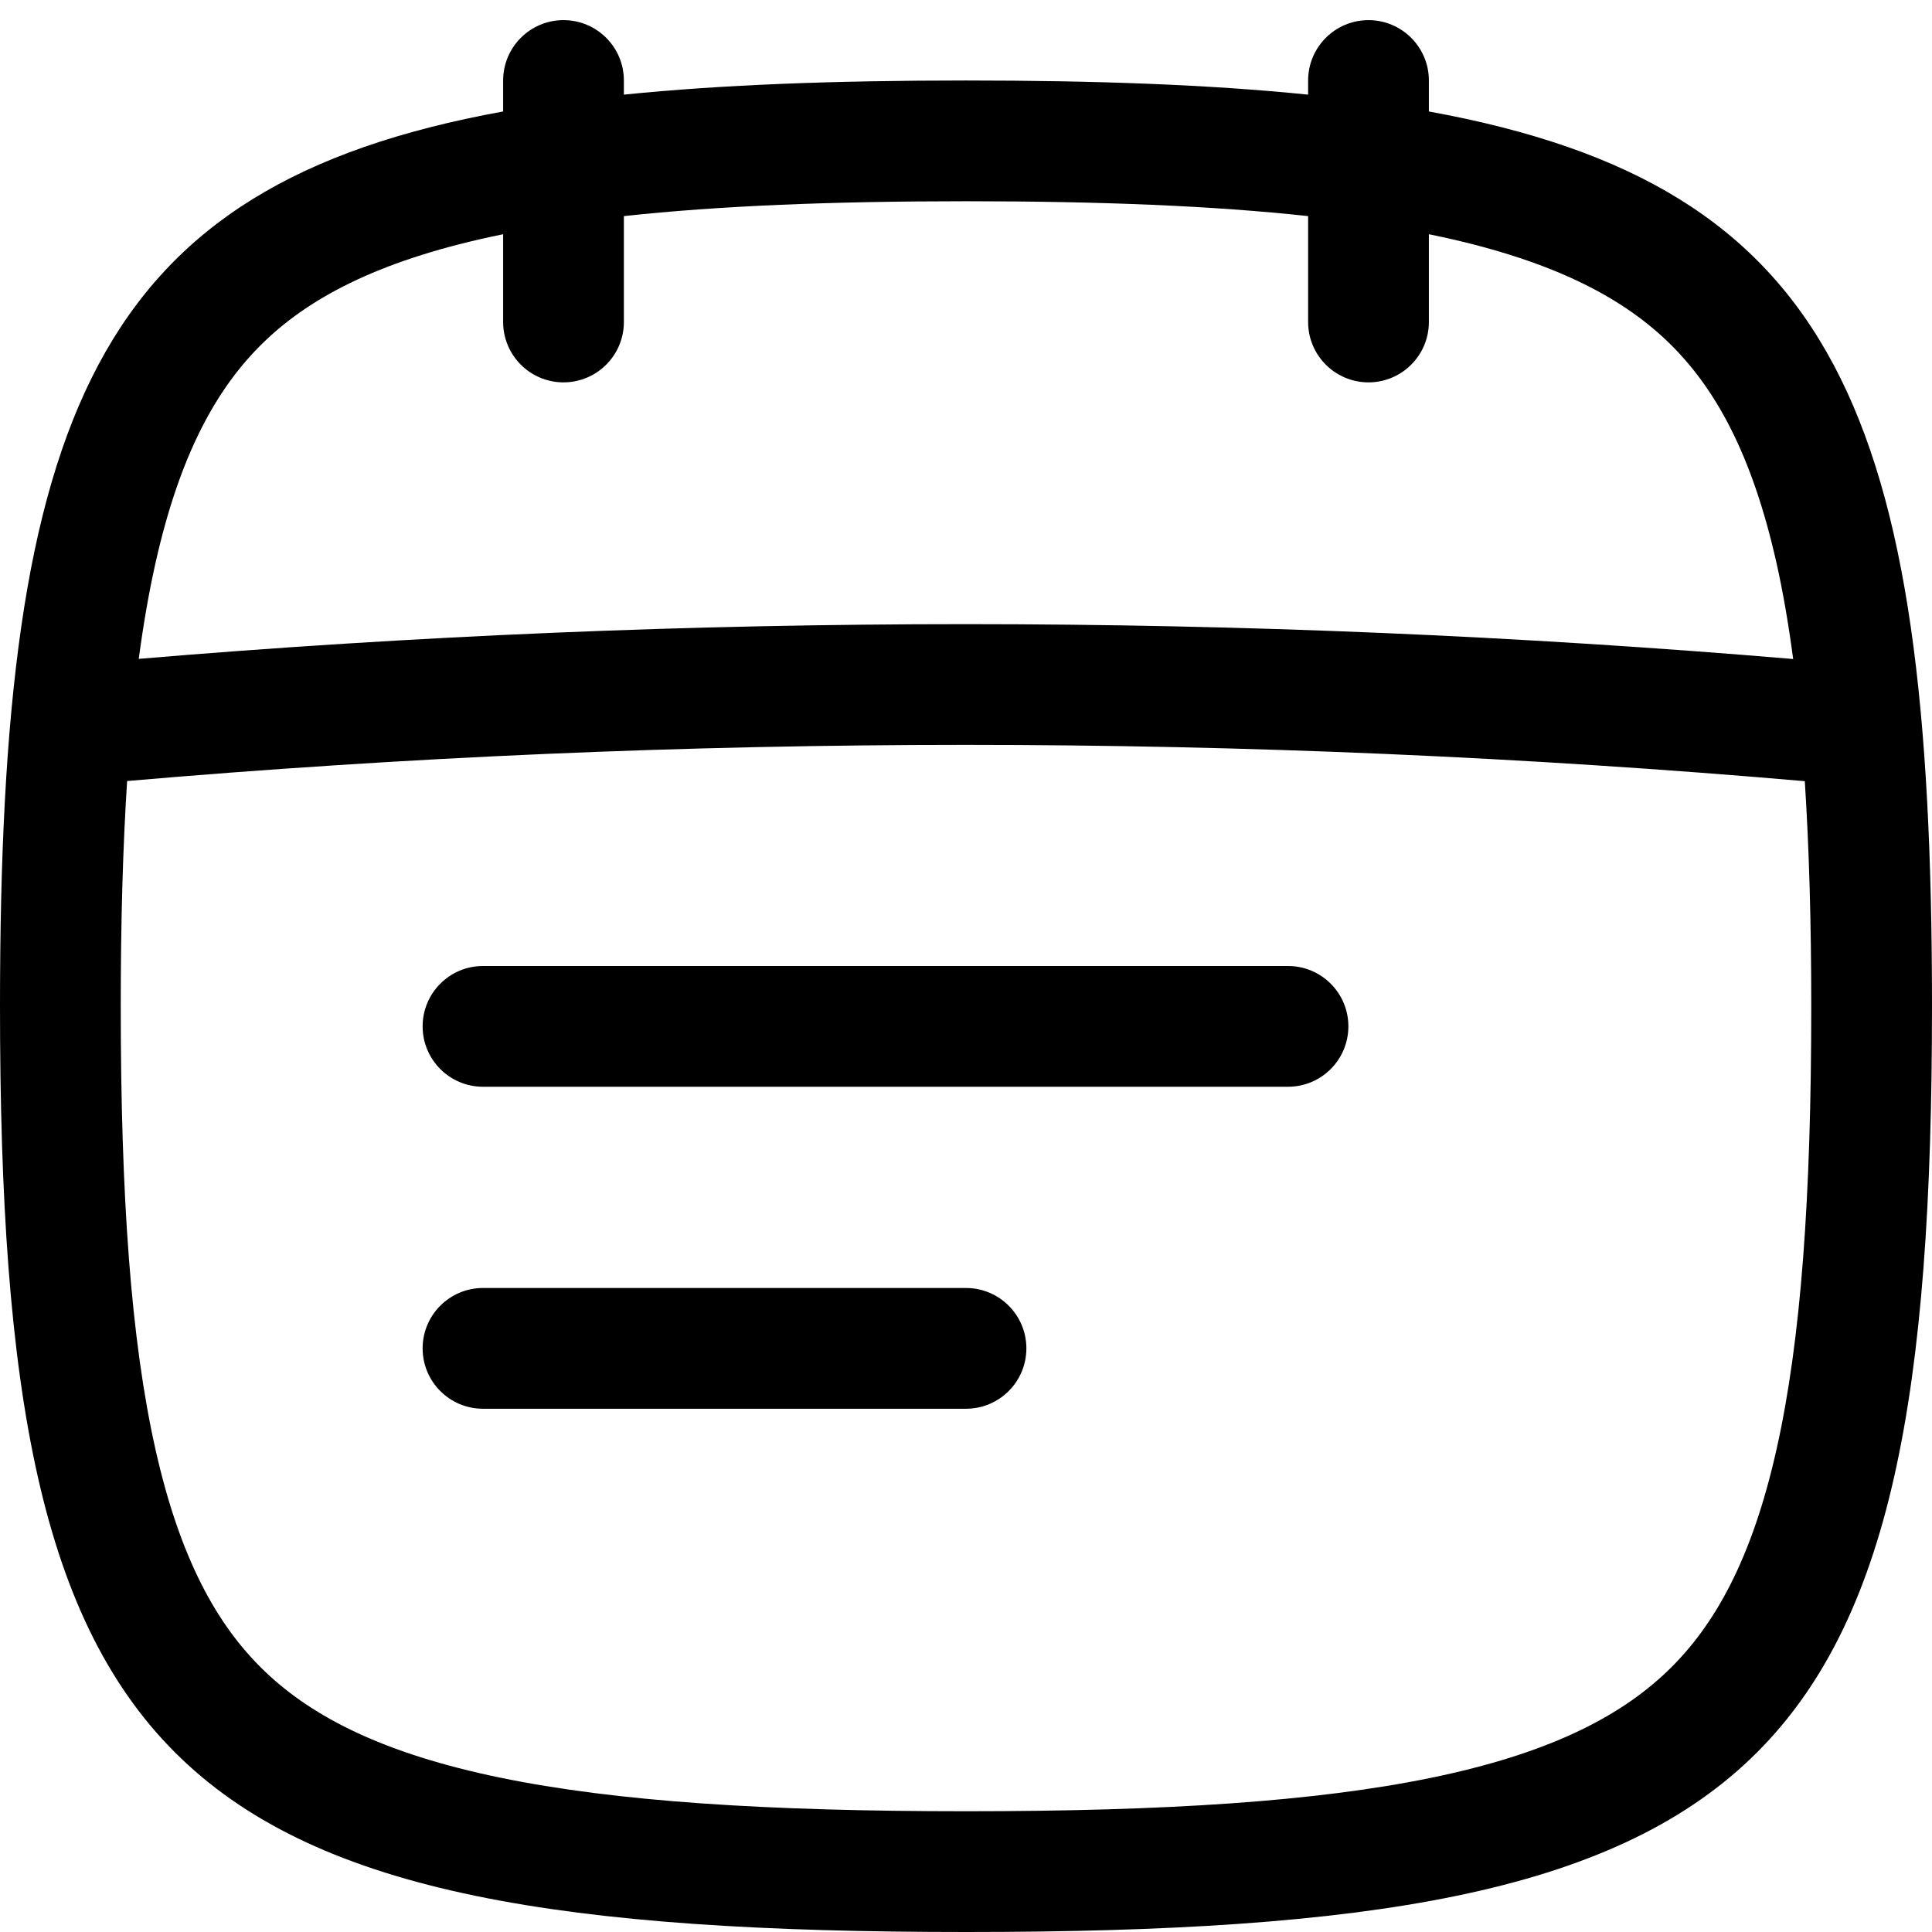<svg width="256" height="256" viewBox="0 0 256 256" fill="none" xmlns="http://www.w3.org/2000/svg">
<path d="M128 170.666C132.418 170.666 136 174.248 136 178.666C136 183.085 132.418 186.666 128 186.666H64C59.582 186.666 56 183.085 56 178.666C56 174.248 59.582 170.666 64 170.666H128Z" fill="black"/>
<path d="M170.667 128C175.085 128 178.667 131.582 178.667 136C178.667 140.418 175.085 144 170.667 144H64C59.582 144 56 140.418 56 136C56 131.582 59.582 128 64 128H170.667Z" fill="black"/>
<path fill-rule="evenodd" clip-rule="evenodd" d="M181.333 2.667C185.75 2.669 189.333 6.249 189.333 10.666V14.771C243.425 24.606 256 54.864 256 133.333C256 235.555 234.667 256 128 256C21.333 256 0 235.555 0 133.333C0 54.864 12.575 24.606 66.667 14.771V10.666C66.667 6.25 70.251 2.669 74.667 2.667C79.083 2.669 82.667 6.249 82.667 10.666V12.541C95.726 11.212 110.746 10.666 128 10.666C145.254 10.666 160.274 11.212 173.333 12.541V10.666C173.333 6.25 176.917 2.669 181.333 2.667ZM239.146 103.51C165.262 97.098 90.733 97.104 16.844 103.489C16.273 112.334 16 122.233 16 133.333C16 158.556 17.344 177.583 20.615 192.114C23.836 206.424 28.7 215.34 35.073 221.448C41.506 227.612 51.011 232.394 66.24 235.541C81.611 238.719 101.636 240 128 240C154.364 240 174.389 238.719 189.76 235.541C204.989 232.394 214.494 227.612 220.927 221.448C227.3 215.34 232.164 206.424 235.385 192.114C238.656 177.583 240 158.556 240 133.333C240 122.242 239.715 112.35 239.146 103.51ZM128 26.666C110.16 26.666 95.224 27.271 82.667 28.635V42.666C82.667 47.084 79.083 50.664 74.667 50.666C70.251 50.664 66.667 47.083 66.667 42.666V31.041C66.524 31.07 66.381 31.096 66.24 31.125C51.011 34.273 41.506 39.054 35.073 45.219C28.7 51.326 23.836 60.242 20.615 74.552C19.734 78.465 18.998 82.704 18.385 87.302C91.26 81.169 164.73 81.165 237.604 87.323C236.991 82.718 236.267 78.47 235.385 74.552C232.164 60.242 227.3 51.326 220.927 45.219C214.494 39.054 204.989 34.273 189.76 31.125C189.619 31.096 189.476 31.07 189.333 31.041V42.666C189.333 47.084 185.75 50.664 181.333 50.666C176.917 50.664 173.333 47.083 173.333 42.666V28.635C160.776 27.271 145.84 26.666 128 26.666Z" fill="black"/>
</svg>
